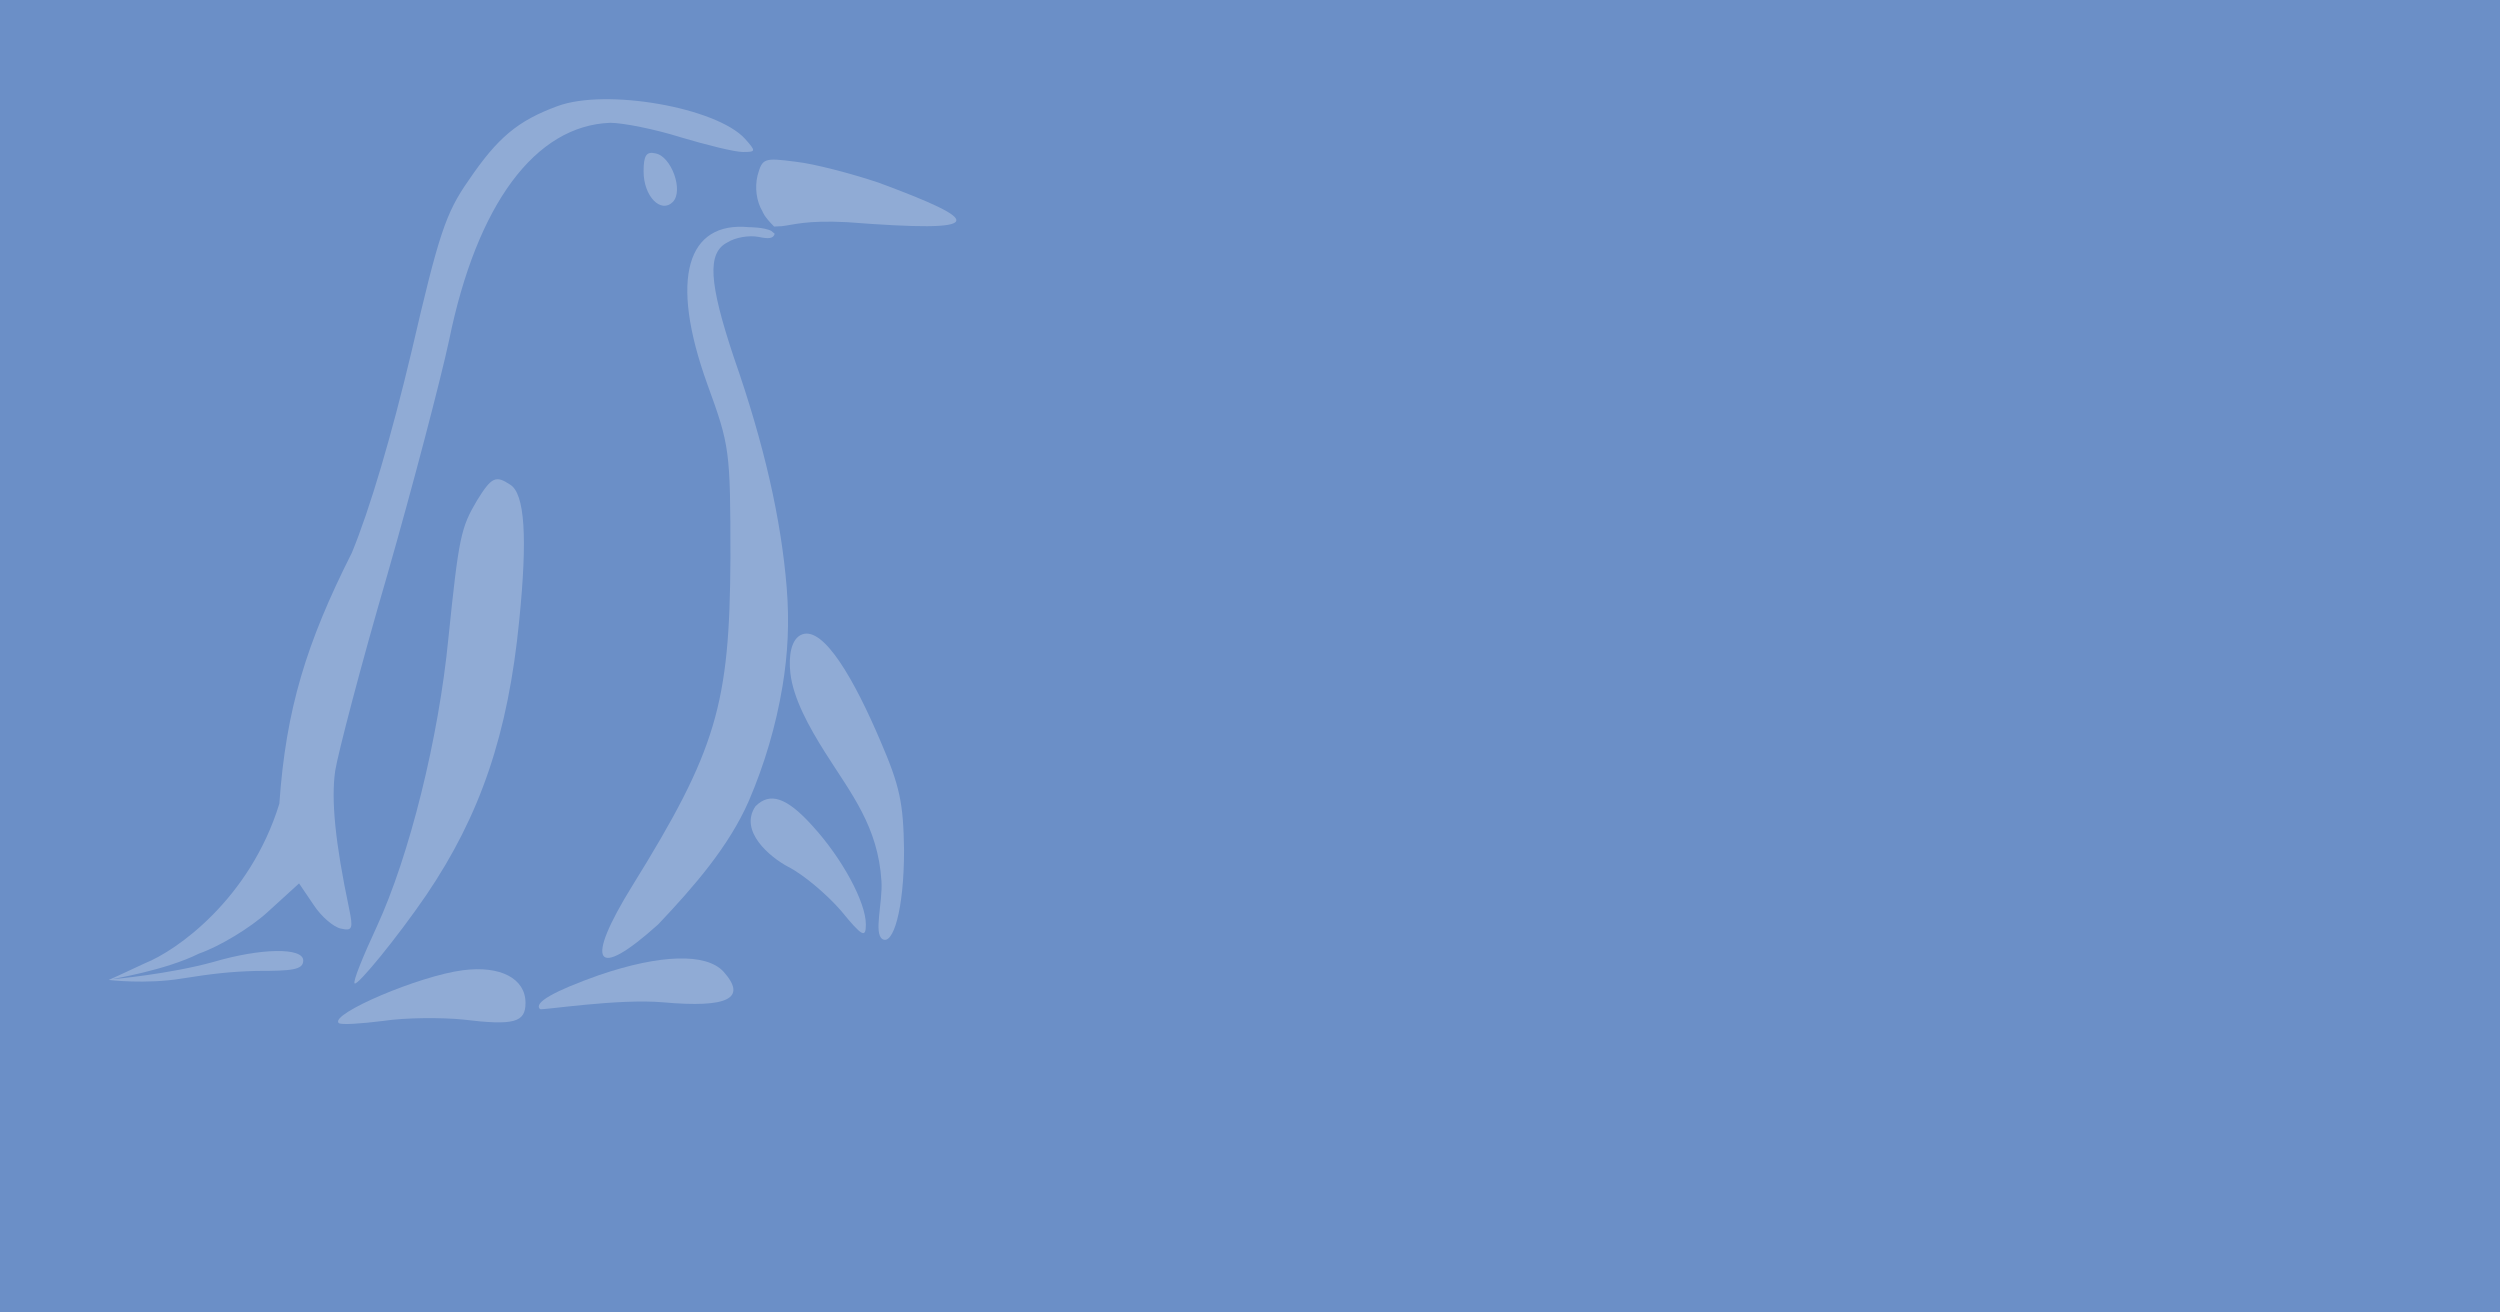 <?xml version="1.0" encoding="UTF-8"?>
<svg width="2400" height="1260" version="1.1" viewBox="0 0 2400 1260" xmlns="http://www.w3.org/2000/svg"><rect width="2400" height="1260" fill="#6b8fc7"/><g transform="matrix(1.472 0 0 1.472 7.458 1265.7)" filter="url(#filter4555)" opacity=".25"><g transform="matrix(.453 0 0 -.453 61.326 -167.3)" fill="#fff"><path d="m656 1376c-57-21-86-45-128-107-33-47-43-78-82-246-29-122-60-227-86-290-65.431-129.72-94.887-225-104.38-361.25-42.341-137.48-148.12-211.75-193.62-229.75-23-11-52-24-52-24s53-6.5 105 2c44 7 70 10 108 11 51 0 67 1.5 67 15 0 19-61 18-129-2-63-17.5-145.31-25.057-145.62-24.875-.782.452 75.625 12.375 124.62 36.875 29 10 74 37 99 60l45 41 21-31c11-17 29-32 39-34 17-4 18 0 12 29-20 95-26 156-20 198 4 25 37 152 75 282 37 129 77 282 89 338 40 196 124 309 232 313 18 0 64-9 102-21 37-11 77-21 89-21 19 0 19 1 3 19-41 45-200 73-270 47z"/><path d="m780 1282c0-36 25-61 42-44 16 16-2 66-25 70-13 3-17-3-17-26z"/><path transform="matrix(8,0,0,-8,0,1400)" d="m123.5 139.88c2.75 1.375 7 5 9.5 7.875 3.875 4.75 4.5 5 4.5 2.5 0-4-4.25-11.875-9.625-17.75-4.625-5.125-7.64-6.125-10.25-3.5-3.004 4.474 2.631 9.146 5.875 10.875z"/><path transform="matrix(8,0,0,-8,0,1400)" d="m123.92 105.06c.512 4.494 3.29 9.58 6.284 14.311 4.706 7.435 9.485 13.264 10.104 23.098.243 3.867-1.445 9.445.189 10.438 1.875 1.125 3.876-5.154 3.876-16.029-.125-8.5-.75-11.5-4.25-19.625-4.625-10.875-10.151-20.627-14.08-19.192-1.996.729-2.481 3.867-2.124 6.998z"/><path transform="matrix(8,0,0,-8,0,1400)" d="m116.44 24.781c-10.99-1.054-14.438 8.969-7.438 28.344 4 11 4.125 11.75 4.125 31.25-.125 26.25-2.5 34.5-17.625 58.875-8.75 14.125-6.75 17.25 4.625 7 6.536-6.9 12.739-14.067 16.308-22.213 2.827-6.585 4.896-13.58 6.067-20.662.966-5.843 1.254-11.473.75-17.75-1-12.25-4-25.625-9.5-41.375-4.5-13.5-4.875-18.875-1.125-20.75 1.375-.875 3.859-1.297 5.562-.969 1.828.391 2.656.312 2.906-.562l-.594-.5c-1.234-.688-4.062-.688-4.062-.688z"/><path d="m979.15 1203.2c16.594 1.868 34.852 8.759 93.852 5.759 206-16 197.5.5 45 57-39 13-92 27-119 30-46 6-48 5-55-20-4-17-1.768-36.768 7.348-51.884 0 0 1.532-6.425 16.557-21.451"/><path d="m540 808c-23-39-26-52-41-198-14-144-56-313-103-415-20-43-35-80-32-82 4-4 62 67 103 127 78 115 118 232 134 396 12 119 8 182-13 195-21 14-27 11-48-23z"/><path d="m716 125c-65-23-95-40-85-49 2-2 112.42 15.569 177.31 9.778 92.254-8.233 121.69 5.222 86.695 44.222-25 27-91 25-179-5z"/><path d="m520 132c-63-8-192-63-179-76 3-3 32-1 64 3 33 5 85 5 115 2 74-9 90-4 90 24 0 35-36 54-90 47z"/></g></g></svg>

